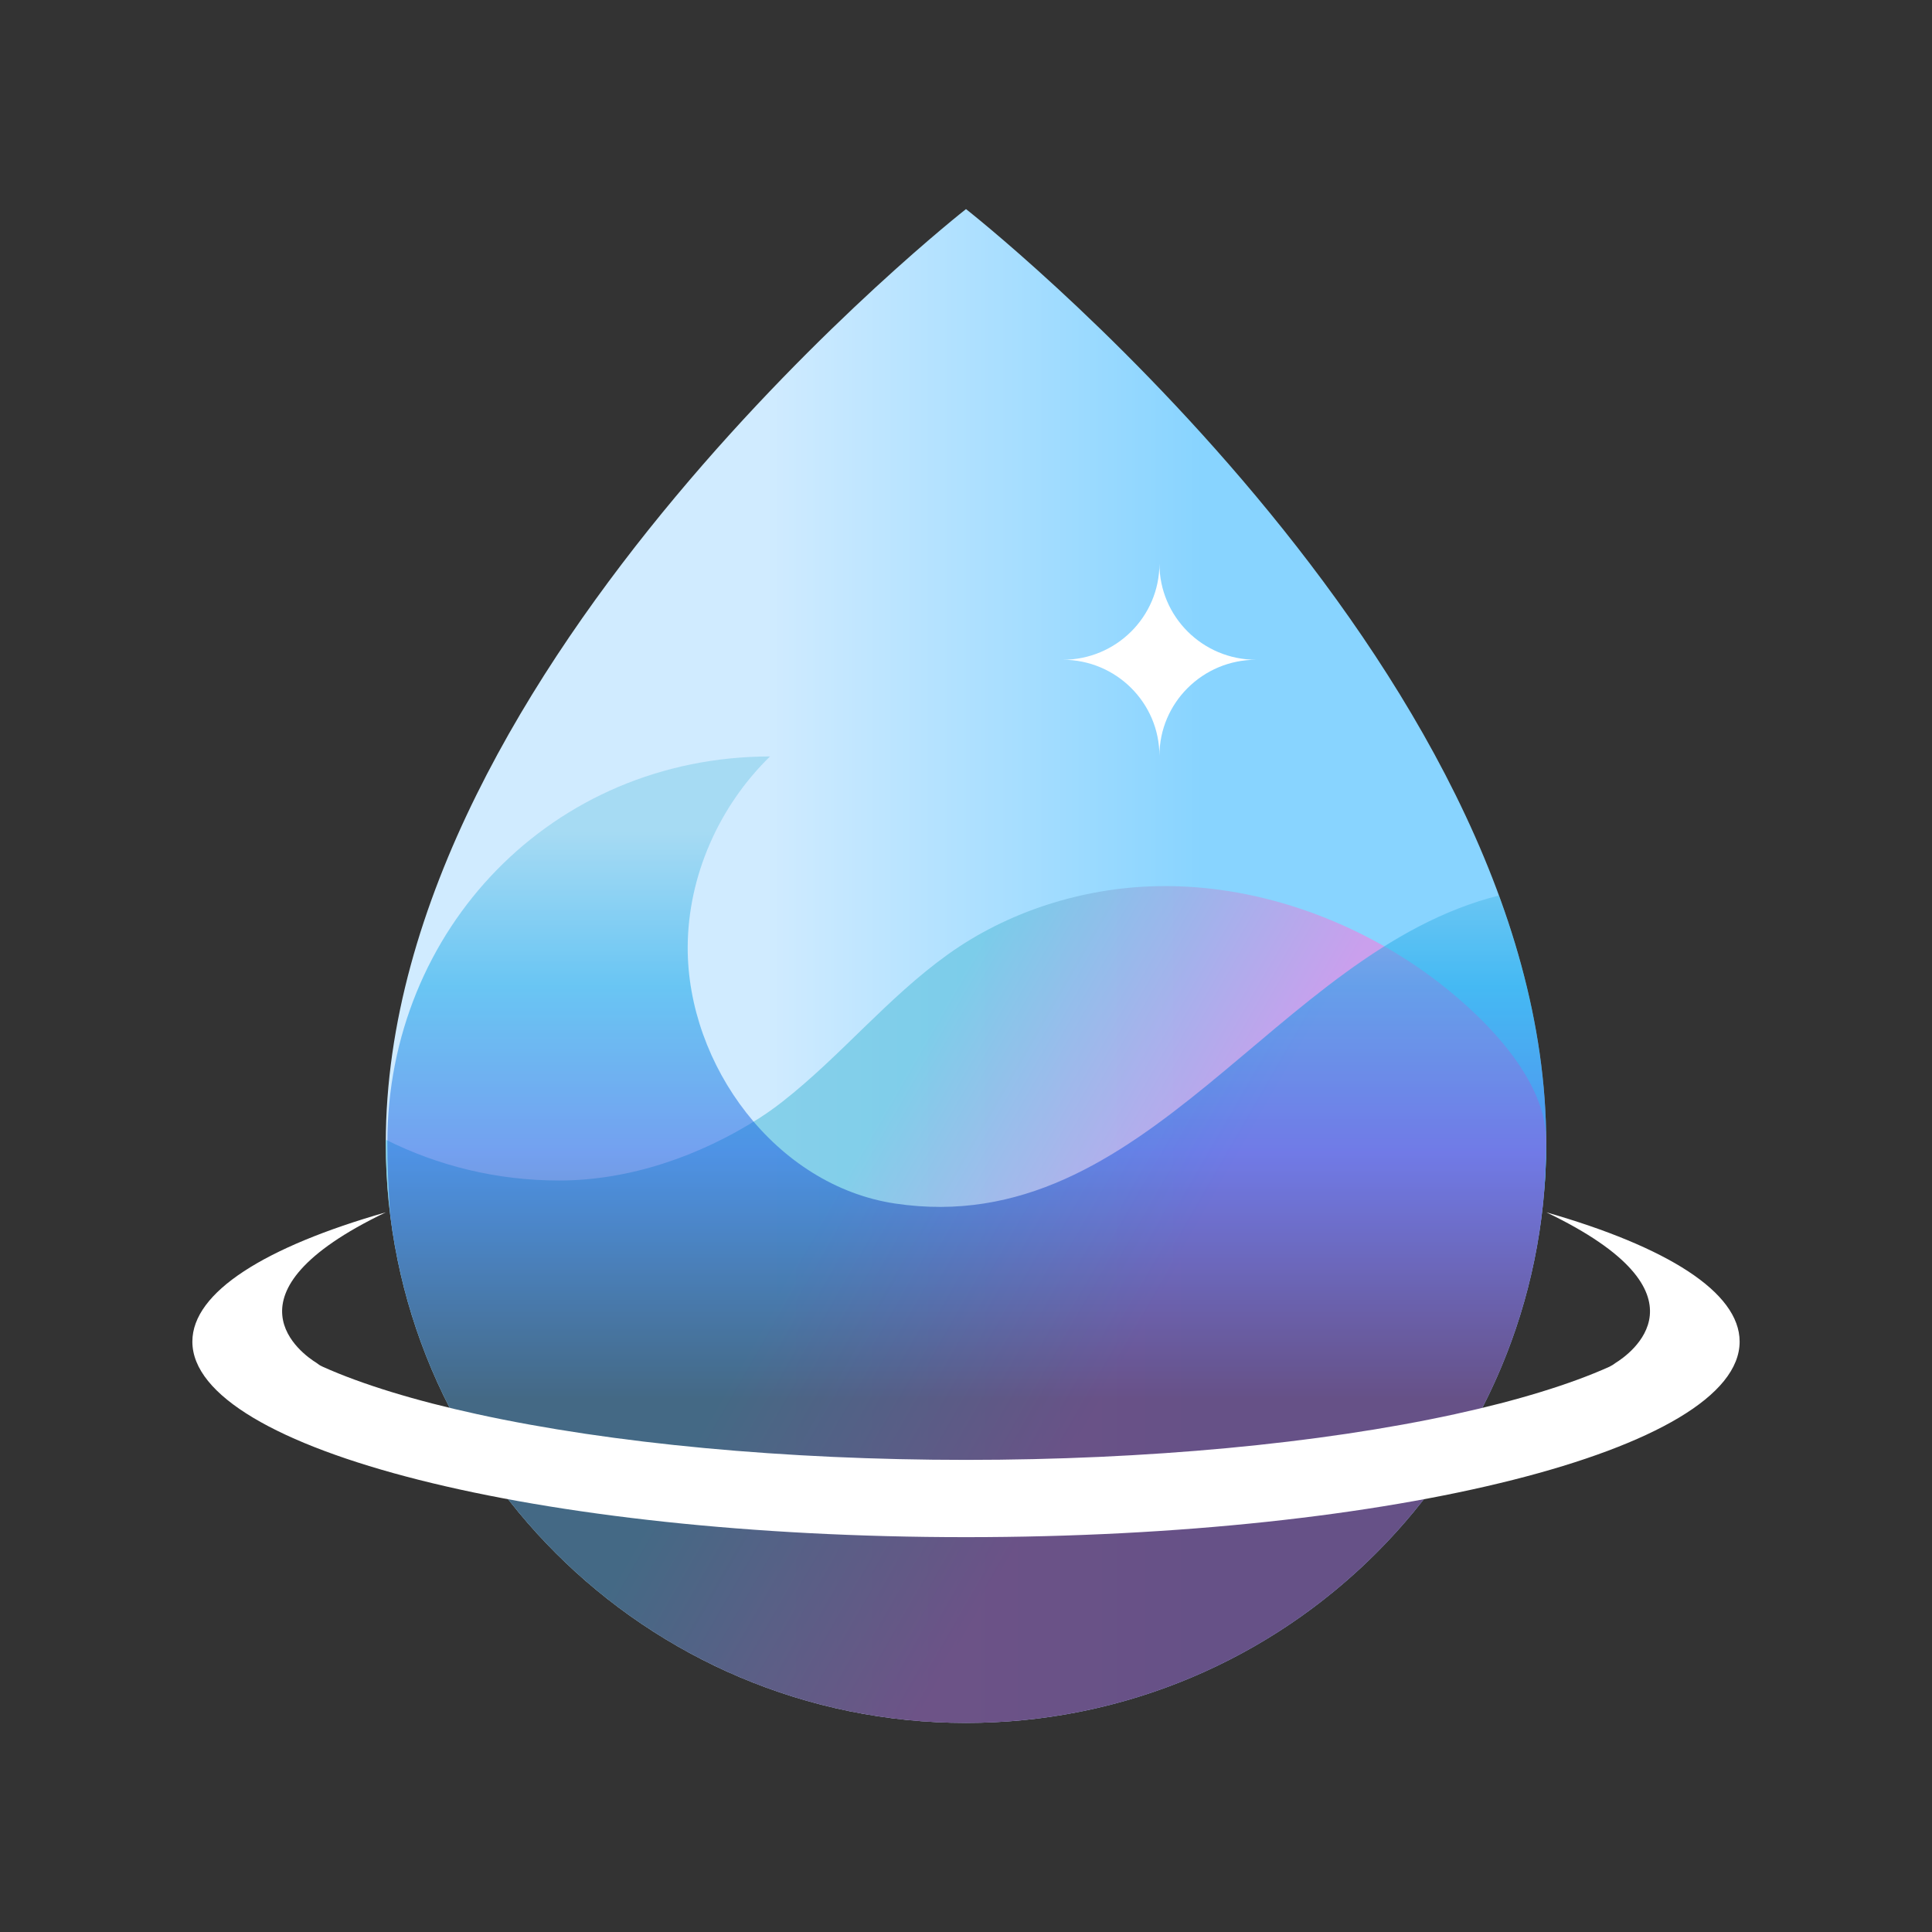 <svg width="231" height="231" viewBox="0 0 231 231" fill="none" xmlns="http://www.w3.org/2000/svg">
<rect x="0" y="0" width="231" height="231" fill="#333333" stroke="none"/>
<path d="M115.5 25C115.5 25 184.873 79.344 184.873 136.665C184.873 174.958 153.814 206 115.5 206C77.186 206 46.127 174.958 46.127 136.665C46.127 79.344 115.5 25 115.5 25Z" fill="url(#paint0_linear_143212151)"/>
<path opacity="0.7" d="M184.872 136.353C184.872 136.244 184.864 136.135 184.864 136.033C184.864 136.189 184.872 136.345 184.872 136.501C184.872 136.439 184.872 136.384 184.872 136.353Z" fill="url(#paint1_linear_143212151)"/>
<path d="M184.872 136.665C184.872 136.61 184.872 136.548 184.872 136.493C184.856 137.25 184.755 139.674 184.622 142.605C184.786 140.649 184.872 138.668 184.872 136.665Z" fill="url(#paint2_linear_143212151)"/>
<path opacity="0.7" d="M115.499 206C151.808 206 181.604 178.115 184.615 142.605C184.755 139.674 184.856 137.242 184.864 136.494C184.864 136.338 184.856 136.182 184.856 136.026C184.63 128.332 176.471 120.7 170.918 116.638C161.605 109.84 149.881 105.677 138.213 105.958C129.406 106.168 120.507 108.975 113.338 114.112C106.116 119.289 100.539 126.25 93.573 131.707C92.661 132.424 91.717 133.095 90.742 133.718C83.652 138.216 75.298 141.148 66.843 141.148C59.394 141.148 52.358 139.386 46.126 136.268C46.126 136.4 46.118 136.533 46.118 136.657C46.126 174.957 77.186 206 115.499 206Z" fill="url(#paint3_linear_143212151)"/>
<g opacity="0.7">
<path opacity="0.7" d="M115.499 206C153.813 206 184.872 174.957 184.872 136.665C184.872 126.617 182.735 116.661 179.217 107.073C152.463 113.761 137.199 148.421 107.021 143.9C92.716 141.756 82.17 127.334 82.225 113.231C82.256 104.711 86 96.362 92.068 90.445C66.024 90.468 46.313 111.134 46.313 136.626C46.313 139.175 46.423 142.036 46.641 145.123C50.814 179.424 80.048 206 115.499 206Z" fill="url(#paint4_linear_143212151)"/>
</g>
<path d="M138.627 90.374C138.627 84.029 143.807 78.884 150.187 78.884C143.799 78.884 138.627 73.739 138.627 67.393C138.627 73.739 133.448 78.884 127.068 78.884C133.448 78.884 138.627 84.029 138.627 90.374Z" fill="white"/>
<path d="M184.889 144.952C205.34 154.751 194.662 162.04 193.172 162.952C192.962 163.116 192.735 163.264 192.478 163.389C192.455 163.404 192.423 163.412 192.4 163.428C187.775 165.509 181.394 167.466 173.953 169.087C157.807 172.611 137.051 174.552 115.508 174.552C93.964 174.552 73.209 172.611 57.062 169.087C49.621 167.466 43.249 165.509 38.616 163.428L38.538 163.389C38.272 163.272 38.038 163.116 37.828 162.944C36.291 162.001 25.73 154.728 46.127 144.952C31.728 149.068 23 154.478 23 160.411C23 173.32 64.41 183.79 115.5 183.79C166.59 183.79 208 173.32 208 160.411C208 154.478 199.272 149.068 184.889 144.952Z" fill="white"/>
<path d="M184.873 144.944L184.881 144.952C184.881 144.952 184.881 144.944 184.873 144.944Z" fill="white"/>
<path d="M46.127 144.944C46.127 144.944 46.119 144.944 46.119 144.952C46.119 144.952 46.119 144.944 46.127 144.944Z" fill="white"/>
<defs>
<linearGradient id="paint0_linear_143212151" x1="46.125" y1="115.5" x2="184.875" y2="115.5" gradientUnits="userSpaceOnUse">
<stop offset="0.329" stop-color="#D0EBFF"/>
<stop offset="0.703" stop-color="#88D4FF"/>
</linearGradient>
<linearGradient id="paint1_linear_143212151" x1="49.913" y1="58.301" x2="218.282" y2="155.455" gradientUnits="userSpaceOnUse">
<stop offset="0.44" stop-color="#67C5E1"/>
<stop offset="0.645" stop-color="#E68AE6"/>
</linearGradient>
<linearGradient id="paint2_linear_143212151" x1="46.127" y1="139.551" x2="184.874" y2="139.551" gradientUnits="userSpaceOnUse">
<stop offset="0.329" stop-color="#D0EBFF"/>
<stop offset="0.703" stop-color="#88D4FF"/>
</linearGradient>
<linearGradient id="paint3_linear_143212151" x1="26.323" y1="99.054" x2="194.691" y2="196.315" gradientUnits="userSpaceOnUse">
<stop offset="0.44" stop-color="#67C5E1"/>
<stop offset="0.645" stop-color="#E68AE6"/>
</linearGradient>
<linearGradient id="paint4_linear_143212151" x1="115.595" y1="90.439" x2="115.595" y2="206" gradientUnits="userSpaceOnUse">
<stop offset="0.078" stop-color="#7CCBE9"/>
<stop offset="0.238" stop-color="#009FE8"/>
<stop offset="0.41" stop-color="#1554E1"/>
<stop offset="0.664" stop-color="#000020"/>
</linearGradient>
</defs>
</svg>
